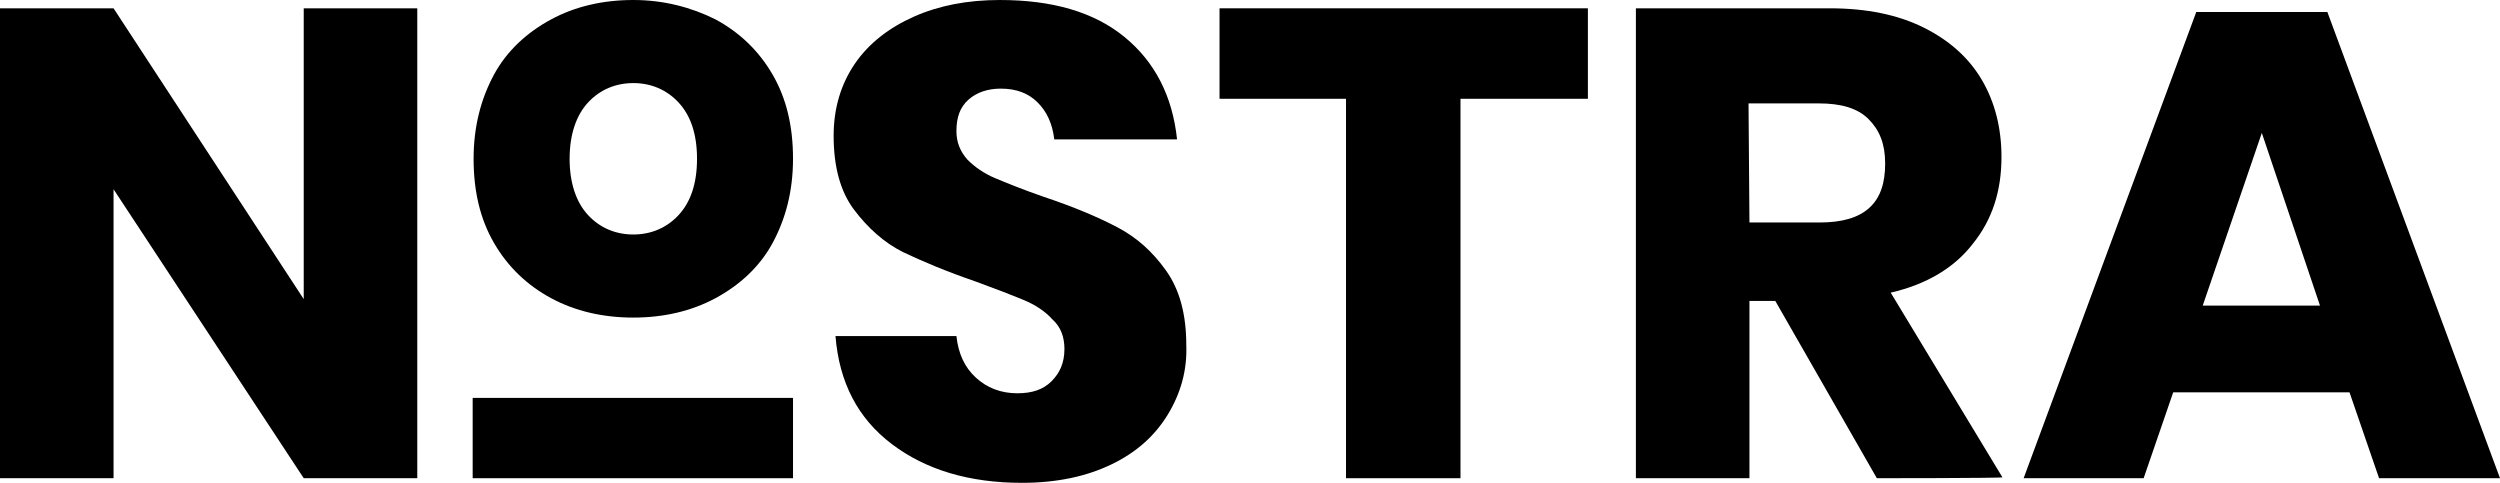 <svg xmlns="http://www.w3.org/2000/svg" viewBox="0 0 270.8 52.3">
  <path d="M45.2,51.8h-12.3L12.3,20.5v31.3H0V.9H12.3l20.6,31.5V.9h12.3V51.8h0Z"/>
      <path d="M77.5,2.1c2.6,1.4,4.7,3.4,6.2,6s2.2,5.6,2.2,9.1-.8,6.5-2.2,9.1-3.6,4.6-6.2,6-5.6,2.1-8.9,2.1-6.3-.7-8.9-2.1-4.7-3.4-6.2-6-2.2-5.6-2.2-9.1,.8-6.5,2.2-9.1,3.6-4.6,6.2-6S65.3,0,68.6,0s6.3,.8,8.9,2.1Zm-13.8,9c-1.3,1.4-2,3.5-2,6.1s.7,4.7,2,6.1,3,2.1,4.9,2.1,3.6-.7,4.9-2.1,2-3.4,2-6.1-.7-4.7-2-6.1-3-2.1-4.9-2.1-3.6,.7-4.9,2.1Z"/>
      <path d="M126.5,44.9c-1.4,2.3-3.4,4.1-6.1,5.4-2.7,1.3-5.9,2-9.7,2-5.7,0-10.4-1.4-14.1-4.2-3.7-2.8-5.7-6.7-6.1-11.7h13.1c.2,1.9,.9,3.4,2.1,4.5,1.2,1.1,2.7,1.7,4.5,1.7,1.6,0,2.8-.4,3.7-1.3,.9-.9,1.4-2,1.4-3.5,0-1.3-.4-2.4-1.3-3.2-.8-.9-1.9-1.6-3.1-2.1s-3-1.2-5.2-2c-3.2-1.1-5.8-2.2-7.9-3.2-2-1-3.8-2.6-5.3-4.6s-2.2-4.7-2.2-8c0-3,.8-5.6,2.3-7.8,1.5-2.2,3.7-3.9,6.4-5.1,2.7-1.2,5.8-1.8,9.3-1.8,5.7,0,10.2,1.3,13.5,4s5.2,6.4,5.7,11.1h-13.3c-.2-1.7-.8-3-1.8-4s-2.3-1.5-4-1.5c-1.4,0-2.6,.4-3.5,1.2s-1.3,1.9-1.3,3.4c0,1.2,.4,2.2,1.2,3.1,.8,.8,1.8,1.5,3,2s2.9,1.2,5.2,2c3.3,1.1,5.9,2.2,8,3.3,2.1,1.1,3.8,2.6,5.3,4.7,1.5,2.1,2.2,4.8,2.2,8.1,.1,2.7-.6,5.2-2,7.5h0Z"/>
      <path d="M172,.9V10.7h-13.8V51.8h-12.4V10.7h-13.7V.9h39.9Z"/>
      <path d="M203.3,51.8l-11-19.2h-2.8v19.2h-12.3V.9h21c4,0,7.4,.7,10.2,2.1s4.9,3.3,6.3,5.7,2.1,5.2,2.1,8.3c0,3.7-1,6.8-3.1,9.4-2,2.6-5,4.4-8.9,5.3l12.1,20c0,.1-13.6,.1-13.6,.1Zm-13.8-27.7h7.6c2.4,0,4.2-.5,5.4-1.6s1.7-2.7,1.7-4.8-.6-3.6-1.8-4.8c-1.2-1.2-3-1.7-5.4-1.7h-7.6l.1,12.9h0Z"/>
      <path d="M254.5,42.5h-19.1l-3.2,9.3h-13L237.9,1.3h14.2l18.7,50.5h-13.1l-3.2-9.3h0Zm-3.2-9.4l-6.3-18.7-6.4,18.7h12.7Z"/>
      <rect x="51.2" y="43.1" width="34.7" height="8.7"/>
</svg>